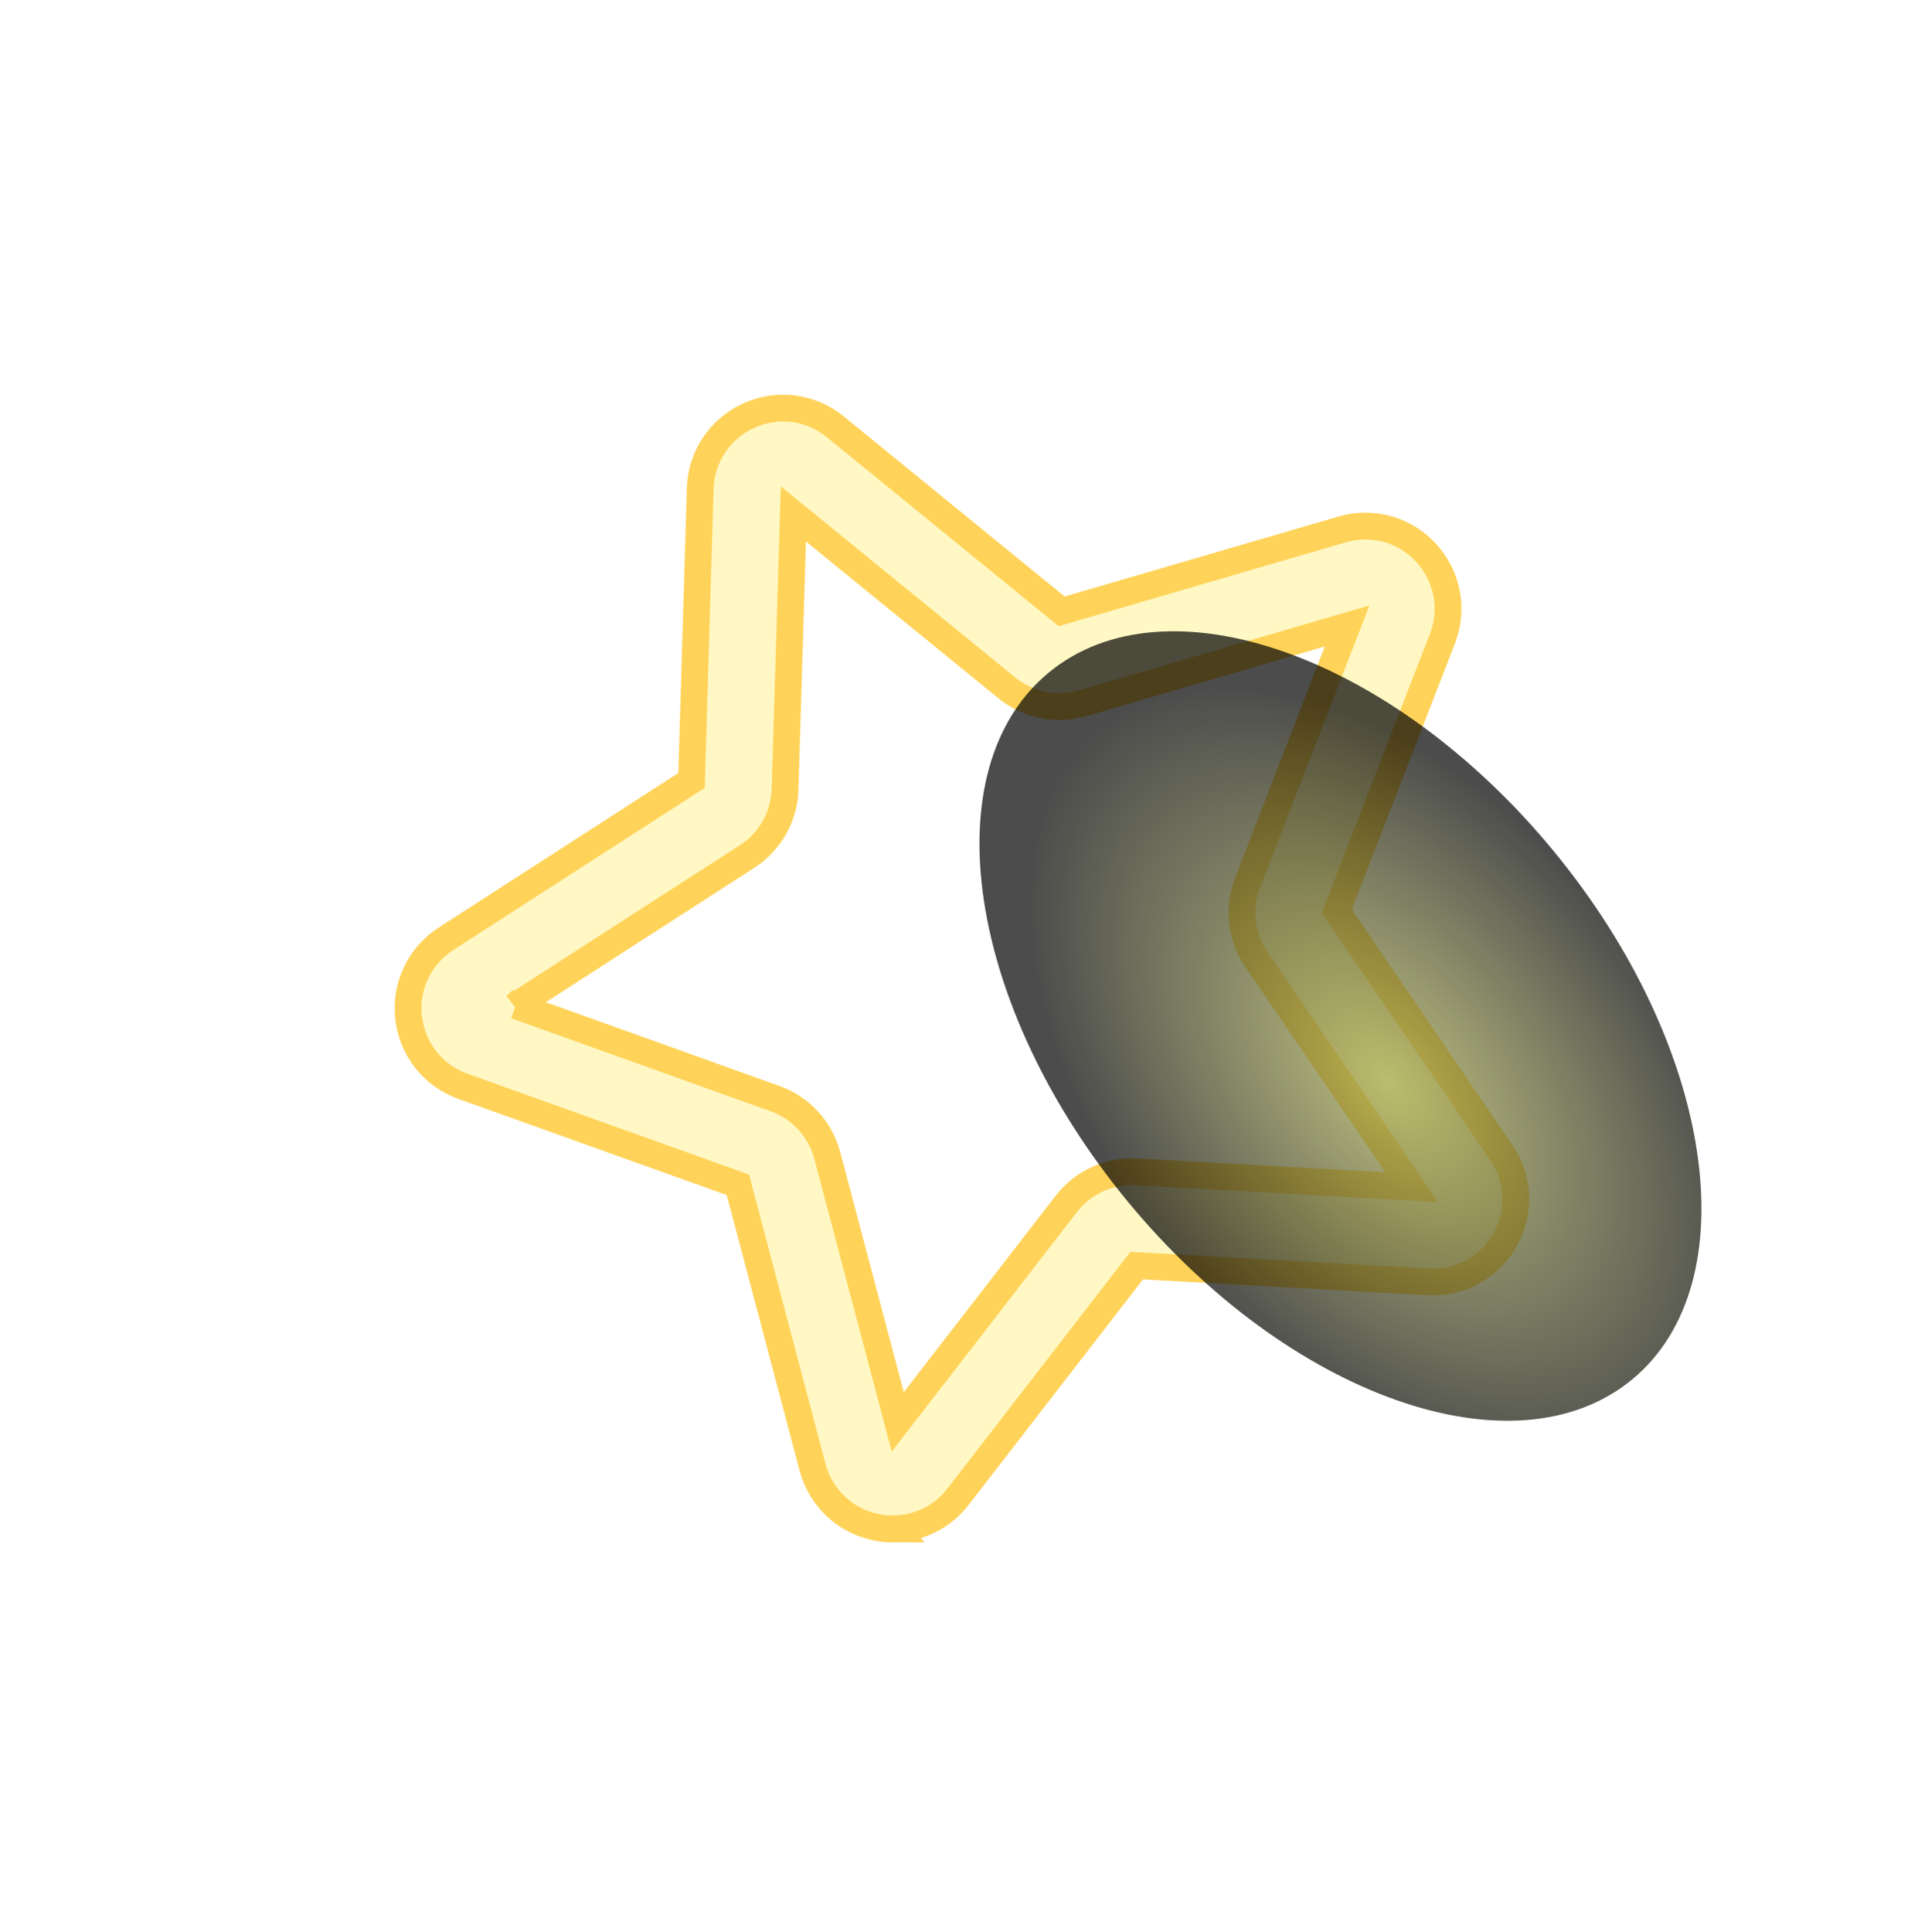 <svg width="282" height="284" viewBox="0 0 282 284" fill="none" xmlns="http://www.w3.org/2000/svg">
<g id="&#208;&#160;&#194;&#160;&#208;&#160;&#194;&#181;&#208;&#160;&#194;&#182;&#208;&#160;&#209;&#145;&#208;&#160;&#209;&#152; &#208;&#160;&#209;&#145;&#208;&#160;&#194;&#183;&#208;&#160;&#209;&#149;&#208;&#160;&#194;&#187;&#208;&#161;&#208;&#143;&#208;&#161;&#226;&#128;&#160;&#208;&#160;&#209;&#145;&#208;&#160;&#209;&#145;">
<g id="Group">
<g id="Group_2" filter="url(#filter0_d_70_1531)">
<path id="Vector" d="M131.287 224.782C130.479 224.782 129.652 224.703 128.824 224.526C124.253 223.6 120.667 220.211 119.465 215.699L108.491 174.185L68.061 159.704C63.667 158.127 60.613 154.266 60.081 149.636C59.549 145.005 61.657 140.553 65.578 138.011L101.674 114.742L102.954 71.829C103.092 67.16 105.811 63.062 110.067 61.111C114.303 59.18 119.189 59.791 122.815 62.746L156.093 89.877L197.311 77.839C201.803 76.538 206.532 77.839 209.684 81.287C212.837 84.735 213.763 89.562 212.068 93.916L196.542 133.952L220.737 169.437C223.358 173.299 223.575 178.224 221.269 182.283C218.984 186.342 214.669 188.706 209.999 188.45L167.126 186.066L140.862 220.034C138.518 223.068 134.991 224.762 131.267 224.762L131.287 224.782ZM75.824 147.843L113.968 161.516C117.731 162.876 120.608 165.989 121.633 169.87L131.996 209.039L156.782 176.983C159.225 173.811 163.107 172.057 167.087 172.274L207.537 174.52L184.721 141.045C182.455 137.735 181.982 133.519 183.42 129.795L198.06 92.025L159.166 103.393C155.324 104.516 151.167 103.669 148.054 101.147L116.648 75.553L115.426 116.042C115.308 120.042 113.22 123.746 109.85 125.913L75.804 147.862L75.824 147.843Z" fill="#FFF8C4"/>
</g>
<g id="Group_3" filter="url(#filter1_d_70_1531)">
<path id="Vector_2" d="M131.287 224.782C130.479 224.782 129.652 224.703 128.824 224.526C124.253 223.6 120.667 220.211 119.465 215.699L108.491 174.185L68.061 159.704C63.667 158.127 60.613 154.266 60.081 149.636C59.549 145.005 61.657 140.553 65.578 138.011L101.674 114.742L102.954 71.829C103.092 67.16 105.811 63.062 110.067 61.111C114.303 59.18 119.189 59.791 122.815 62.746L156.093 89.877L197.311 77.839C201.803 76.538 206.532 77.839 209.684 81.287C212.837 84.735 213.763 89.562 212.068 93.916L196.542 133.952L220.737 169.437C223.358 173.299 223.575 178.224 221.269 182.283C218.984 186.342 214.669 188.706 209.999 188.45L167.126 186.066L140.862 220.034C138.518 223.068 134.991 224.762 131.267 224.762L131.287 224.782ZM75.824 147.843L113.968 161.516C117.731 162.876 120.608 165.989 121.633 169.87L131.996 209.039L156.782 176.983C159.225 173.811 163.107 172.057 167.087 172.274L207.537 174.52L184.721 141.045C182.455 137.735 181.982 133.519 183.42 129.795L198.06 92.025L159.166 103.393C155.324 104.516 151.167 103.669 148.054 101.147L116.648 75.553L115.426 116.042C115.308 120.042 113.22 123.746 109.85 125.913L75.804 147.862L75.824 147.843Z" fill="#FFF8C4" stroke="#FFD359" stroke-width="3.941" stroke-miterlimit="10"/>
</g>
</g>
<path id="Vector_3" style="mix-blend-mode:color-dodge" opacity="0.7" d="M154.202 98.873C171.481 84.628 204.68 96.332 228.363 125.038C252.046 153.745 257.227 188.56 239.968 202.805C222.688 217.05 189.489 205.347 165.807 176.64C142.124 147.933 136.942 113.118 154.202 98.873Z" fill="url(#paint0_radial_70_1531)"/>
</g>
<defs>
<filter id="filter0_d_70_1531" x="0.892" y="0.892" width="281.078" height="282.998" filterUnits="userSpaceOnUse" color-interpolation-filters="sRGB">
<feFlood flood-opacity="0" result="BackgroundImageFix"/>
<feColorMatrix in="SourceAlpha" type="matrix" values="0 0 0 0 0 0 0 0 0 0 0 0 0 0 0 0 0 0 127 0" result="hardAlpha"/>
<feOffset/>
<feGaussianBlur stdDeviation="29.554"/>
<feColorMatrix type="matrix" values="0 0 0 0 1 0 0 0 0 0.827 0 0 0 0 0.349 0 0 0 1 0"/>
<feBlend mode="normal" in2="BackgroundImageFix" result="effect1_dropShadow_70_1531"/>
<feBlend mode="normal" in="SourceGraphic" in2="effect1_dropShadow_70_1531" result="shape"/>
</filter>
<filter id="filter1_d_70_1531" x="30.445" y="30.446" width="221.97" height="223.89" filterUnits="userSpaceOnUse" color-interpolation-filters="sRGB">
<feFlood flood-opacity="0" result="BackgroundImageFix"/>
<feColorMatrix in="SourceAlpha" type="matrix" values="0 0 0 0 0 0 0 0 0 0 0 0 0 0 0 0 0 0 127 0" result="hardAlpha"/>
<feOffset/>
<feGaussianBlur stdDeviation="13.792"/>
<feColorMatrix type="matrix" values="0 0 0 0 1 0 0 0 0 0.827 0 0 0 0 0.349 0 0 0 1 0"/>
<feBlend mode="normal" in2="BackgroundImageFix" result="effect1_dropShadow_70_1531"/>
<feBlend mode="normal" in="SourceGraphic" in2="effect1_dropShadow_70_1531" result="shape"/>
</filter>
<radialGradient id="paint0_radial_70_1531" cx="0" cy="0" r="1" gradientUnits="userSpaceOnUse" gradientTransform="translate(204.142 158.971) rotate(-129.53) scale(67.167 40.802)">
<stop stop-color="#A0A349"/>
<stop offset="1"/>
</radialGradient>
</defs>
</svg>
